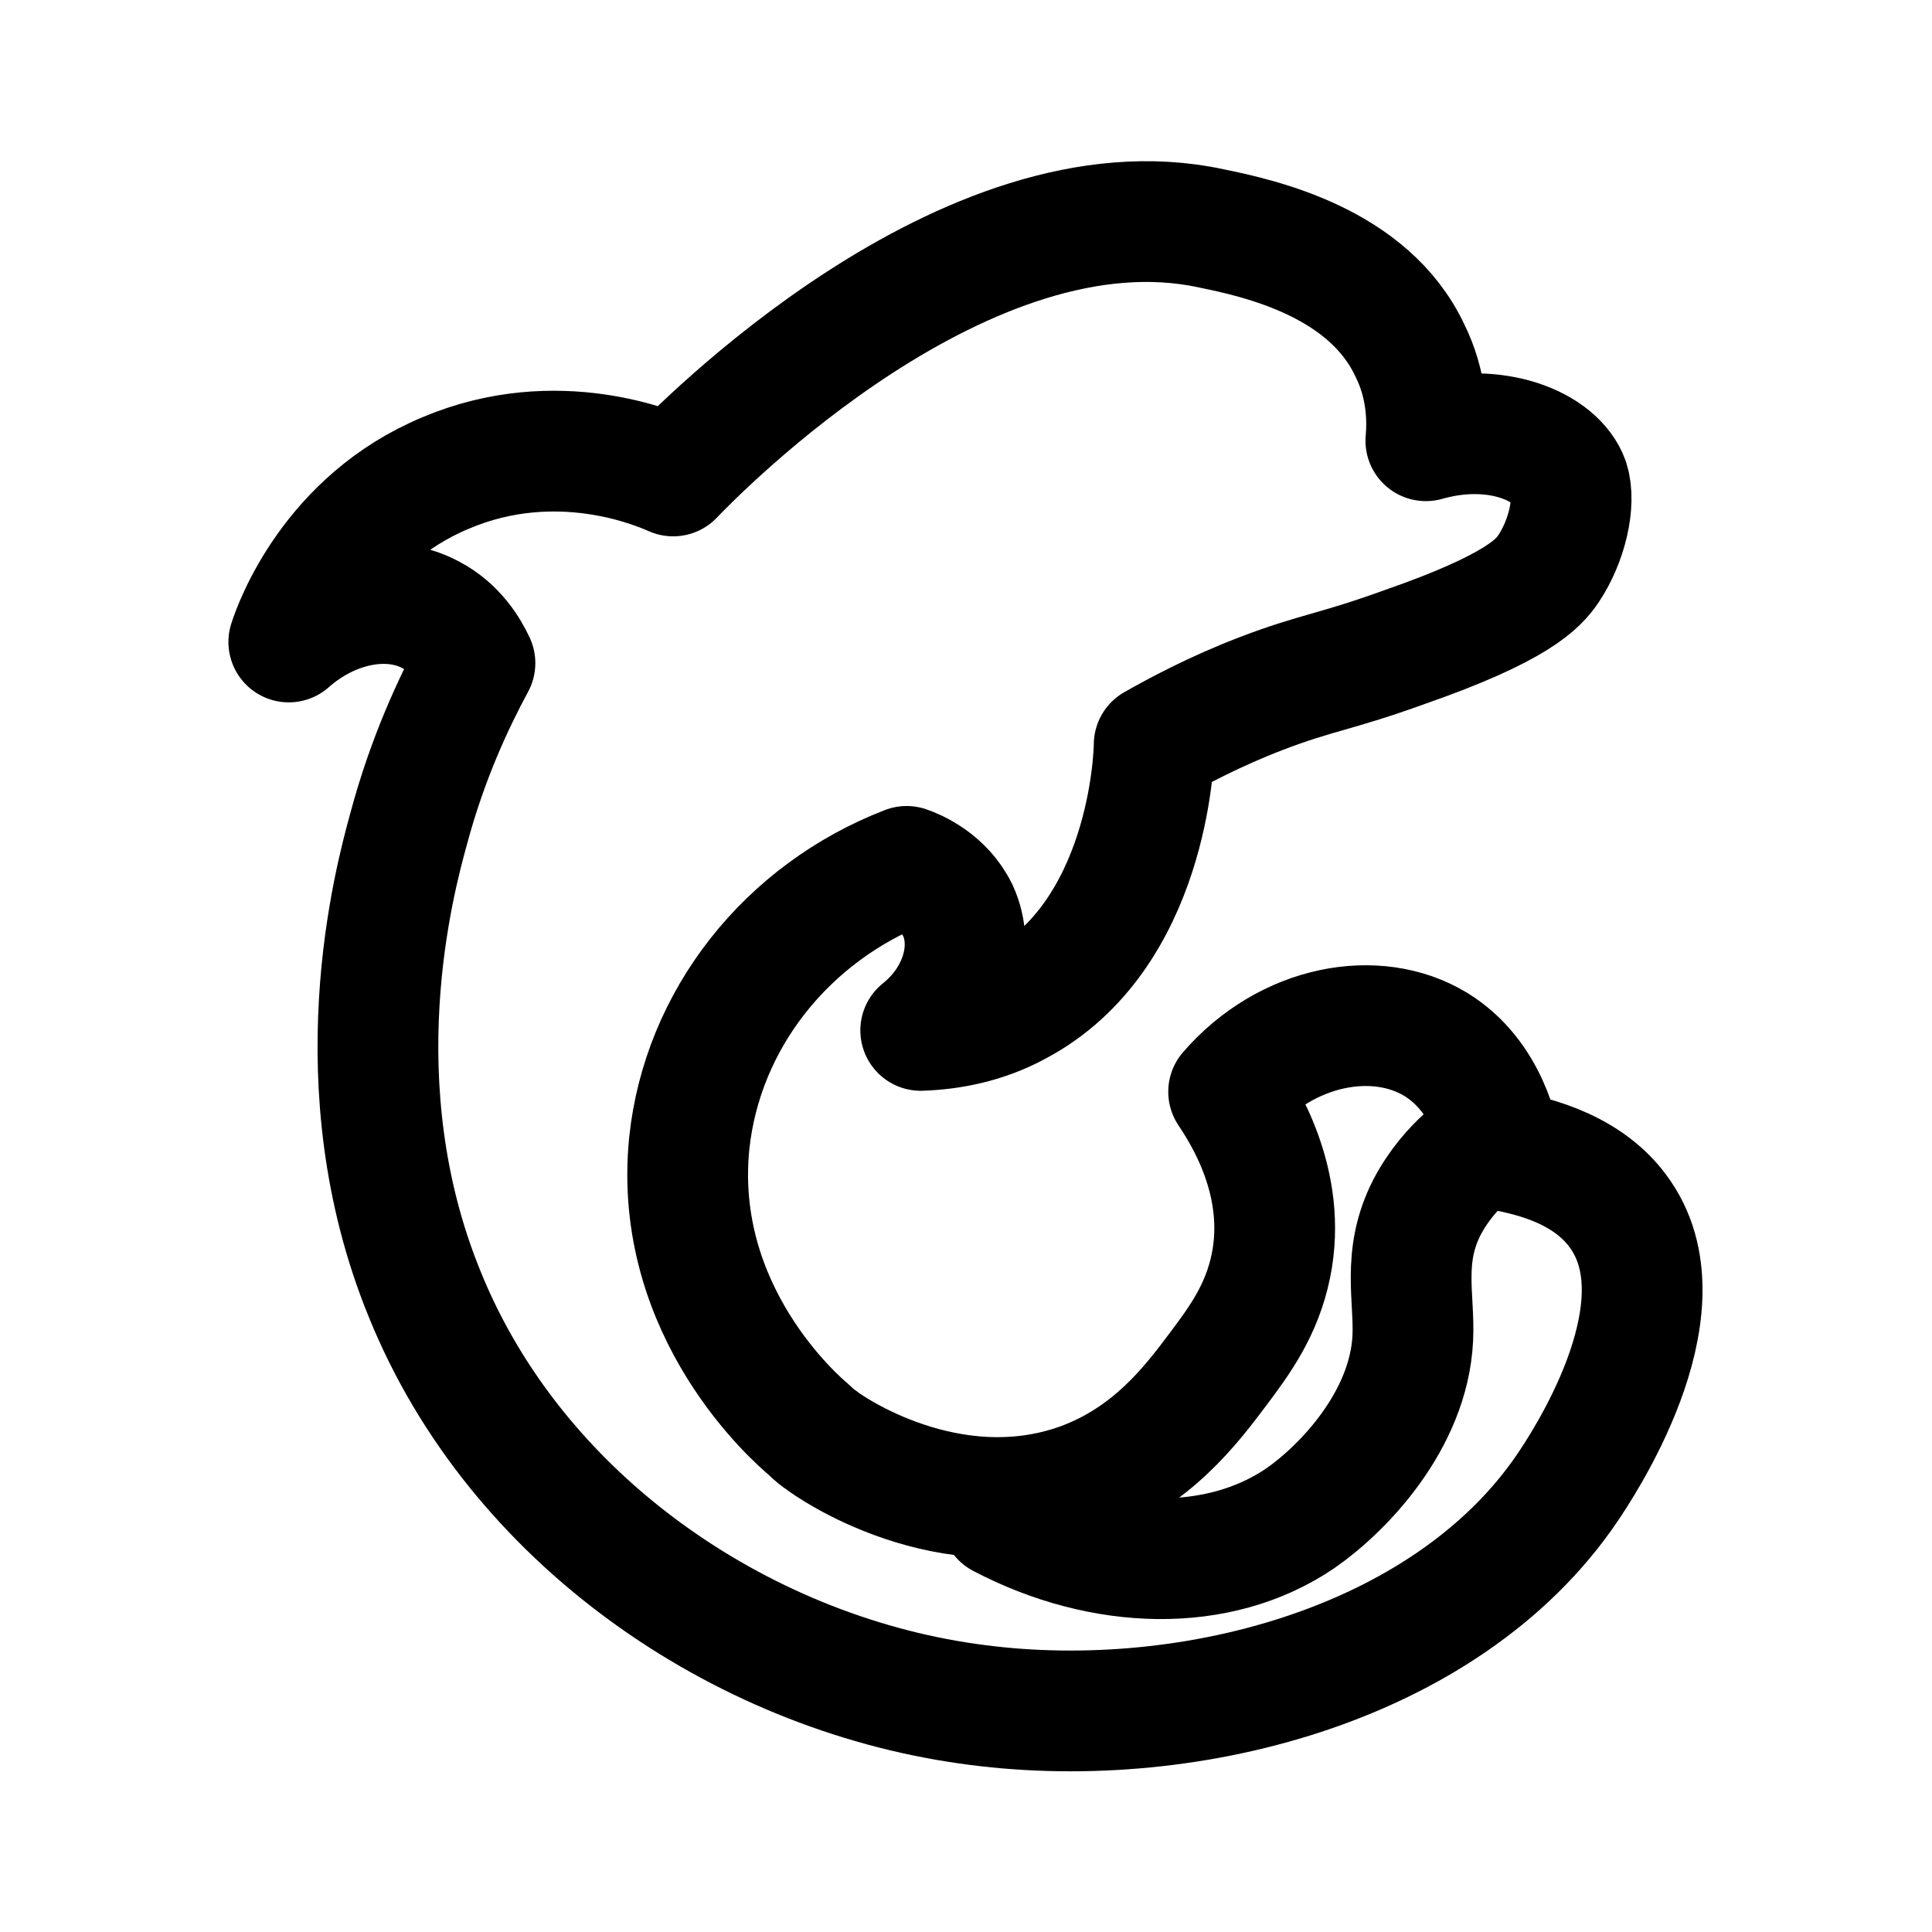 <svg xmlns="http://www.w3.org/2000/svg" width="76" height="76" fill="none" stroke="#000" stroke-linecap="round" stroke-linejoin="round" stroke-width="12" viewBox="0 0 192 192"><path d="M141.7 43.8c.2-2.2.1-5.6-1.6-9-4.1-8.7-14.8-11.1-19.7-12.1-24.4-5.3-51 22-53.5 24.6-1.6-.7-11.5-5-22.6-.3C33 51.7 29.2 62.2 28.7 63.8c4.3-3.8 10-4.9 14.1-2.7 2.5 1.3 3.8 3.5 4.4 4.8-2.1 3.9-4.7 9.4-6.6 16.5-1.4 5.1-6.9 25.4 1.6 46.2 9.1 22.5 31.4 37.5 53.9 40.7 21.3 3.1 47.6-3.6 59.7-21.5 1.2-1.8 11.8-17.4 5.3-27-3-4.5-8.5-5.9-11.9-6.5-.2-1.2-1.3-7.3-6.5-10.5-5.9-3.6-14.8-2-20.6 4.7 1.4 2.1 5.9 9 4.2 17.3-.9 4.4-3.1 7.4-5.2 10.2-2.7 3.6-6.6 8.8-13.7 11.4-13.1 4.7-25.1-3.7-25.8-4.3-.2-.1-.7-.5-1.2-1-1.2-1-13.6-11.7-11.9-28.5 1.3-12.3 9.7-22.9 21.6-27.5.9.3 3.7 1.5 5.1 4.4 1.7 3.7.3 8.7-3.7 11.9 2.9-.1 6.3-.7 9.6-2.5 13-6.9 13.6-24.7 13.6-25.9 2.3-1.3 6-3.3 10.7-5.1 5.5-2.1 7.3-2.1 14.2-4.6 11.2-3.9 13.3-6.3 14.3-7.8 1.8-2.7 2.7-6.5 2-8.7-1.2-3.4-7.2-6-14.2-4"/><path d="M145.6 115.1c-1.1 1-2.6 2.6-3.8 4.9-2.5 4.9-1.2 9-1.4 13-.4 8.2-7 15-11.2 17.9-8.1 5.5-19.6 5.2-29.7-.1m20.8-105.3"/></svg>